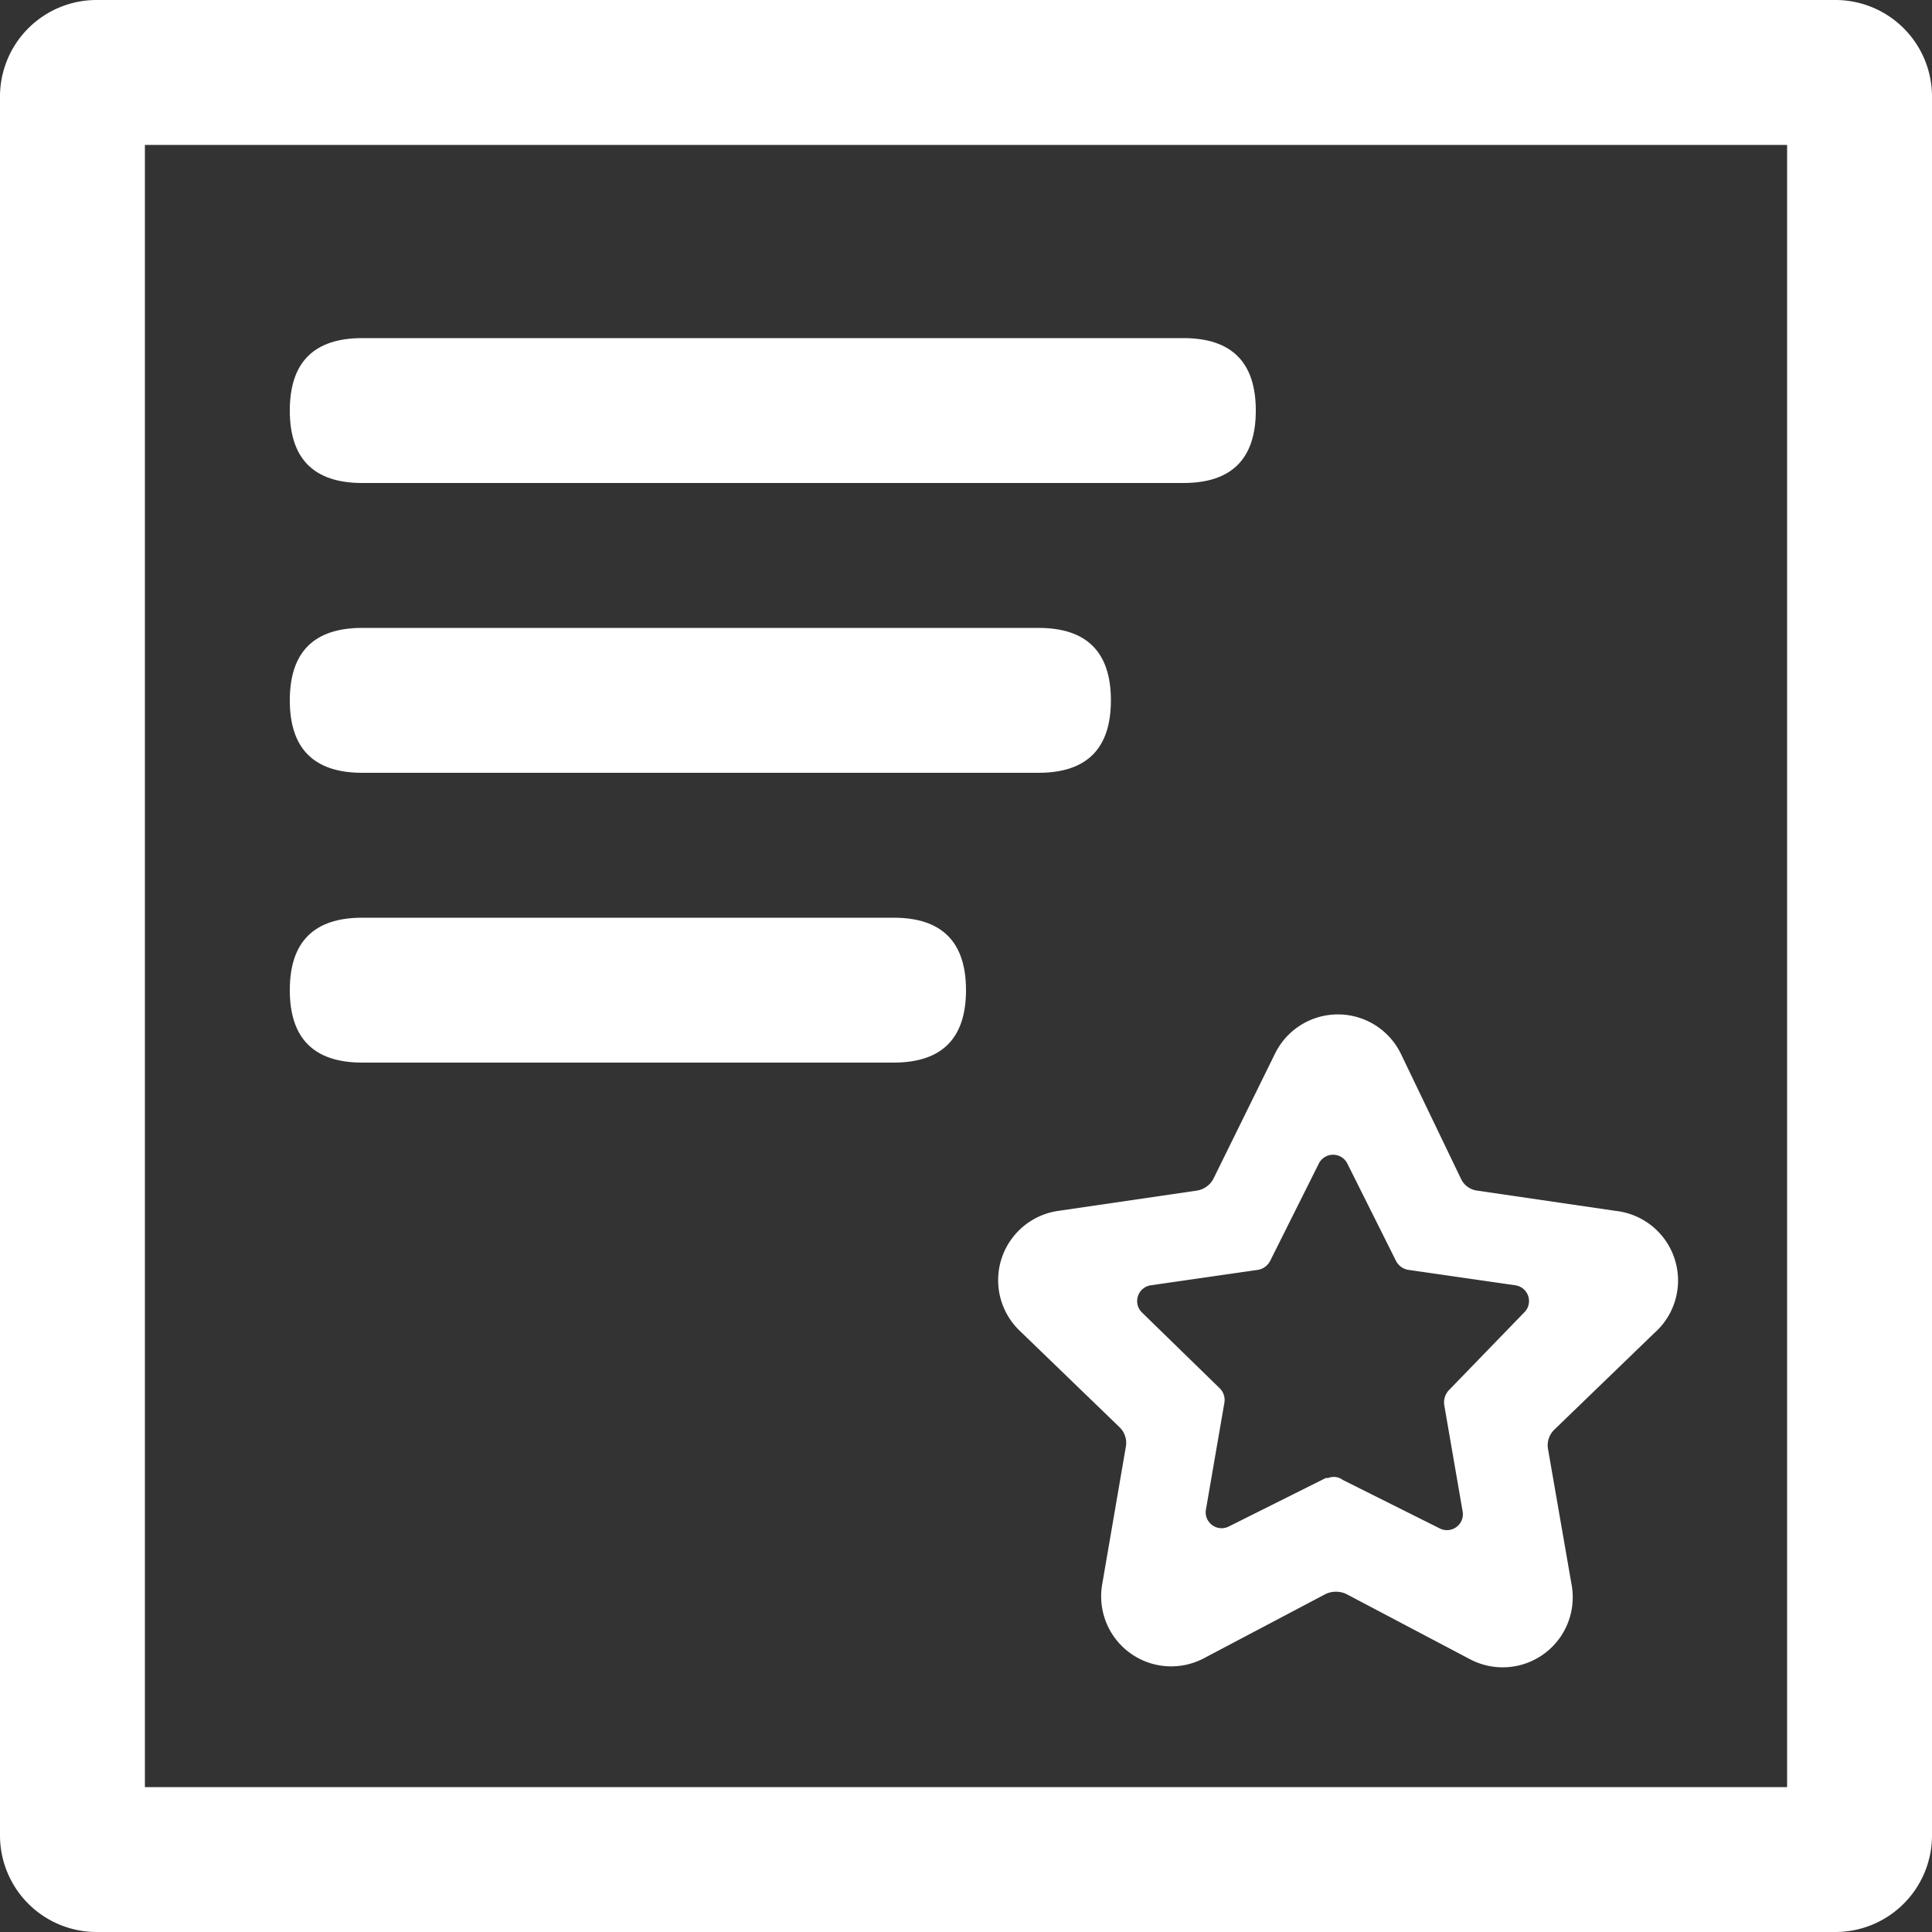 <?xml version="1.0" standalone="no"?><!DOCTYPE svg PUBLIC "-//W3C//DTD SVG 1.1//EN" "http://www.w3.org/Graphics/SVG/1.1/DTD/svg11.dtd"><svg t="1690256094215" class="icon" viewBox="0 0 1024 1024" version="1.1" xmlns="http://www.w3.org/2000/svg" p-id="1063" xmlns:xlink="http://www.w3.org/1999/xlink" width="200" height="200"><rect x="0" y="0" width="1024" height="1024" fill="#333333" stroke="none"/><path d="M972.8 0H51.2a51.2 51.2 0 0 0-51.2 51.2v921.6a51.2 51.2 0 0 0 51.2 51.2h921.6a51.2 51.2 0 0 0 51.2-51.2V51.2a51.2 51.2 0 0 0-51.2-51.2z m-25.6 947.2H76.8V76.8h870.4z" fill="#ffffff" p-id="1064"></path><path d="M153.6 179.2m38.4 0l435.2 0q38.4 0 38.4 38.4l0 0q0 38.4-38.4 38.4l-435.2 0q-38.4 0-38.4-38.4l0 0q0-38.4 38.4-38.4Z" fill="#ffffff" p-id="1065"></path><path d="M153.6 332.8m38.4 0l358.4 0q38.4 0 38.4 38.4l0 0q0 38.4-38.4 38.4l-358.4 0q-38.4 0-38.4-38.4l0 0q0-38.4 38.4-38.4Z" fill="#ffffff" p-id="1066"></path><path d="M153.6 486.4m38.4 0l281.6 0q38.4 0 38.4 38.4l0 0q0 38.4-38.4 38.4l-281.6 0q-38.4 0-38.4-38.4l0 0q0-38.4 38.4-38.4Z" fill="#ffffff" p-id="1067"></path><path d="M856.32 641.792l-73.472-10.752a11.008 11.008 0 0 1-8.448-6.144L742.4 558.336a37.12 37.12 0 0 0-66.56 0l-32.768 66.56a12.032 12.032 0 0 1-8.704 6.144l-73.472 10.752a37.12 37.12 0 0 0-20.48 63.488l52.992 51.2a11.52 11.52 0 0 1 3.328 10.24l-12.544 72.96a37.12 37.12 0 0 0 54.016 39.168L702.72 844.8a13.056 13.056 0 0 1 10.752 0l65.536 34.56a37.12 37.12 0 0 0 54.016-39.168L820.48 768a11.52 11.52 0 0 1 3.328-10.24l52.992-51.2a37.12 37.12 0 0 0-20.48-64.768z m-153.6 141.568l-51.2 25.6a8.448 8.448 0 0 1-12.288-9.216l9.728-56.32a8.704 8.704 0 0 0-2.56-7.68l-40.96-39.936a8.448 8.448 0 0 1 4.608-14.592l56.832-8.192a8.96 8.96 0 0 0 6.4-4.864l25.6-51.2a8.448 8.448 0 0 1 15.36 0l25.6 51.2a8.96 8.96 0 0 0 6.4 4.864l56.832 8.192a8.448 8.448 0 0 1 4.608 14.592L768 736.768a9.472 9.472 0 0 0-2.56 7.68l9.728 56.32a8.448 8.448 0 0 1-12.288 9.216l-51.2-25.6a7.936 7.936 0 0 0-7.68-1.024z" fill="#ffffff" p-id="1068"></path></svg>